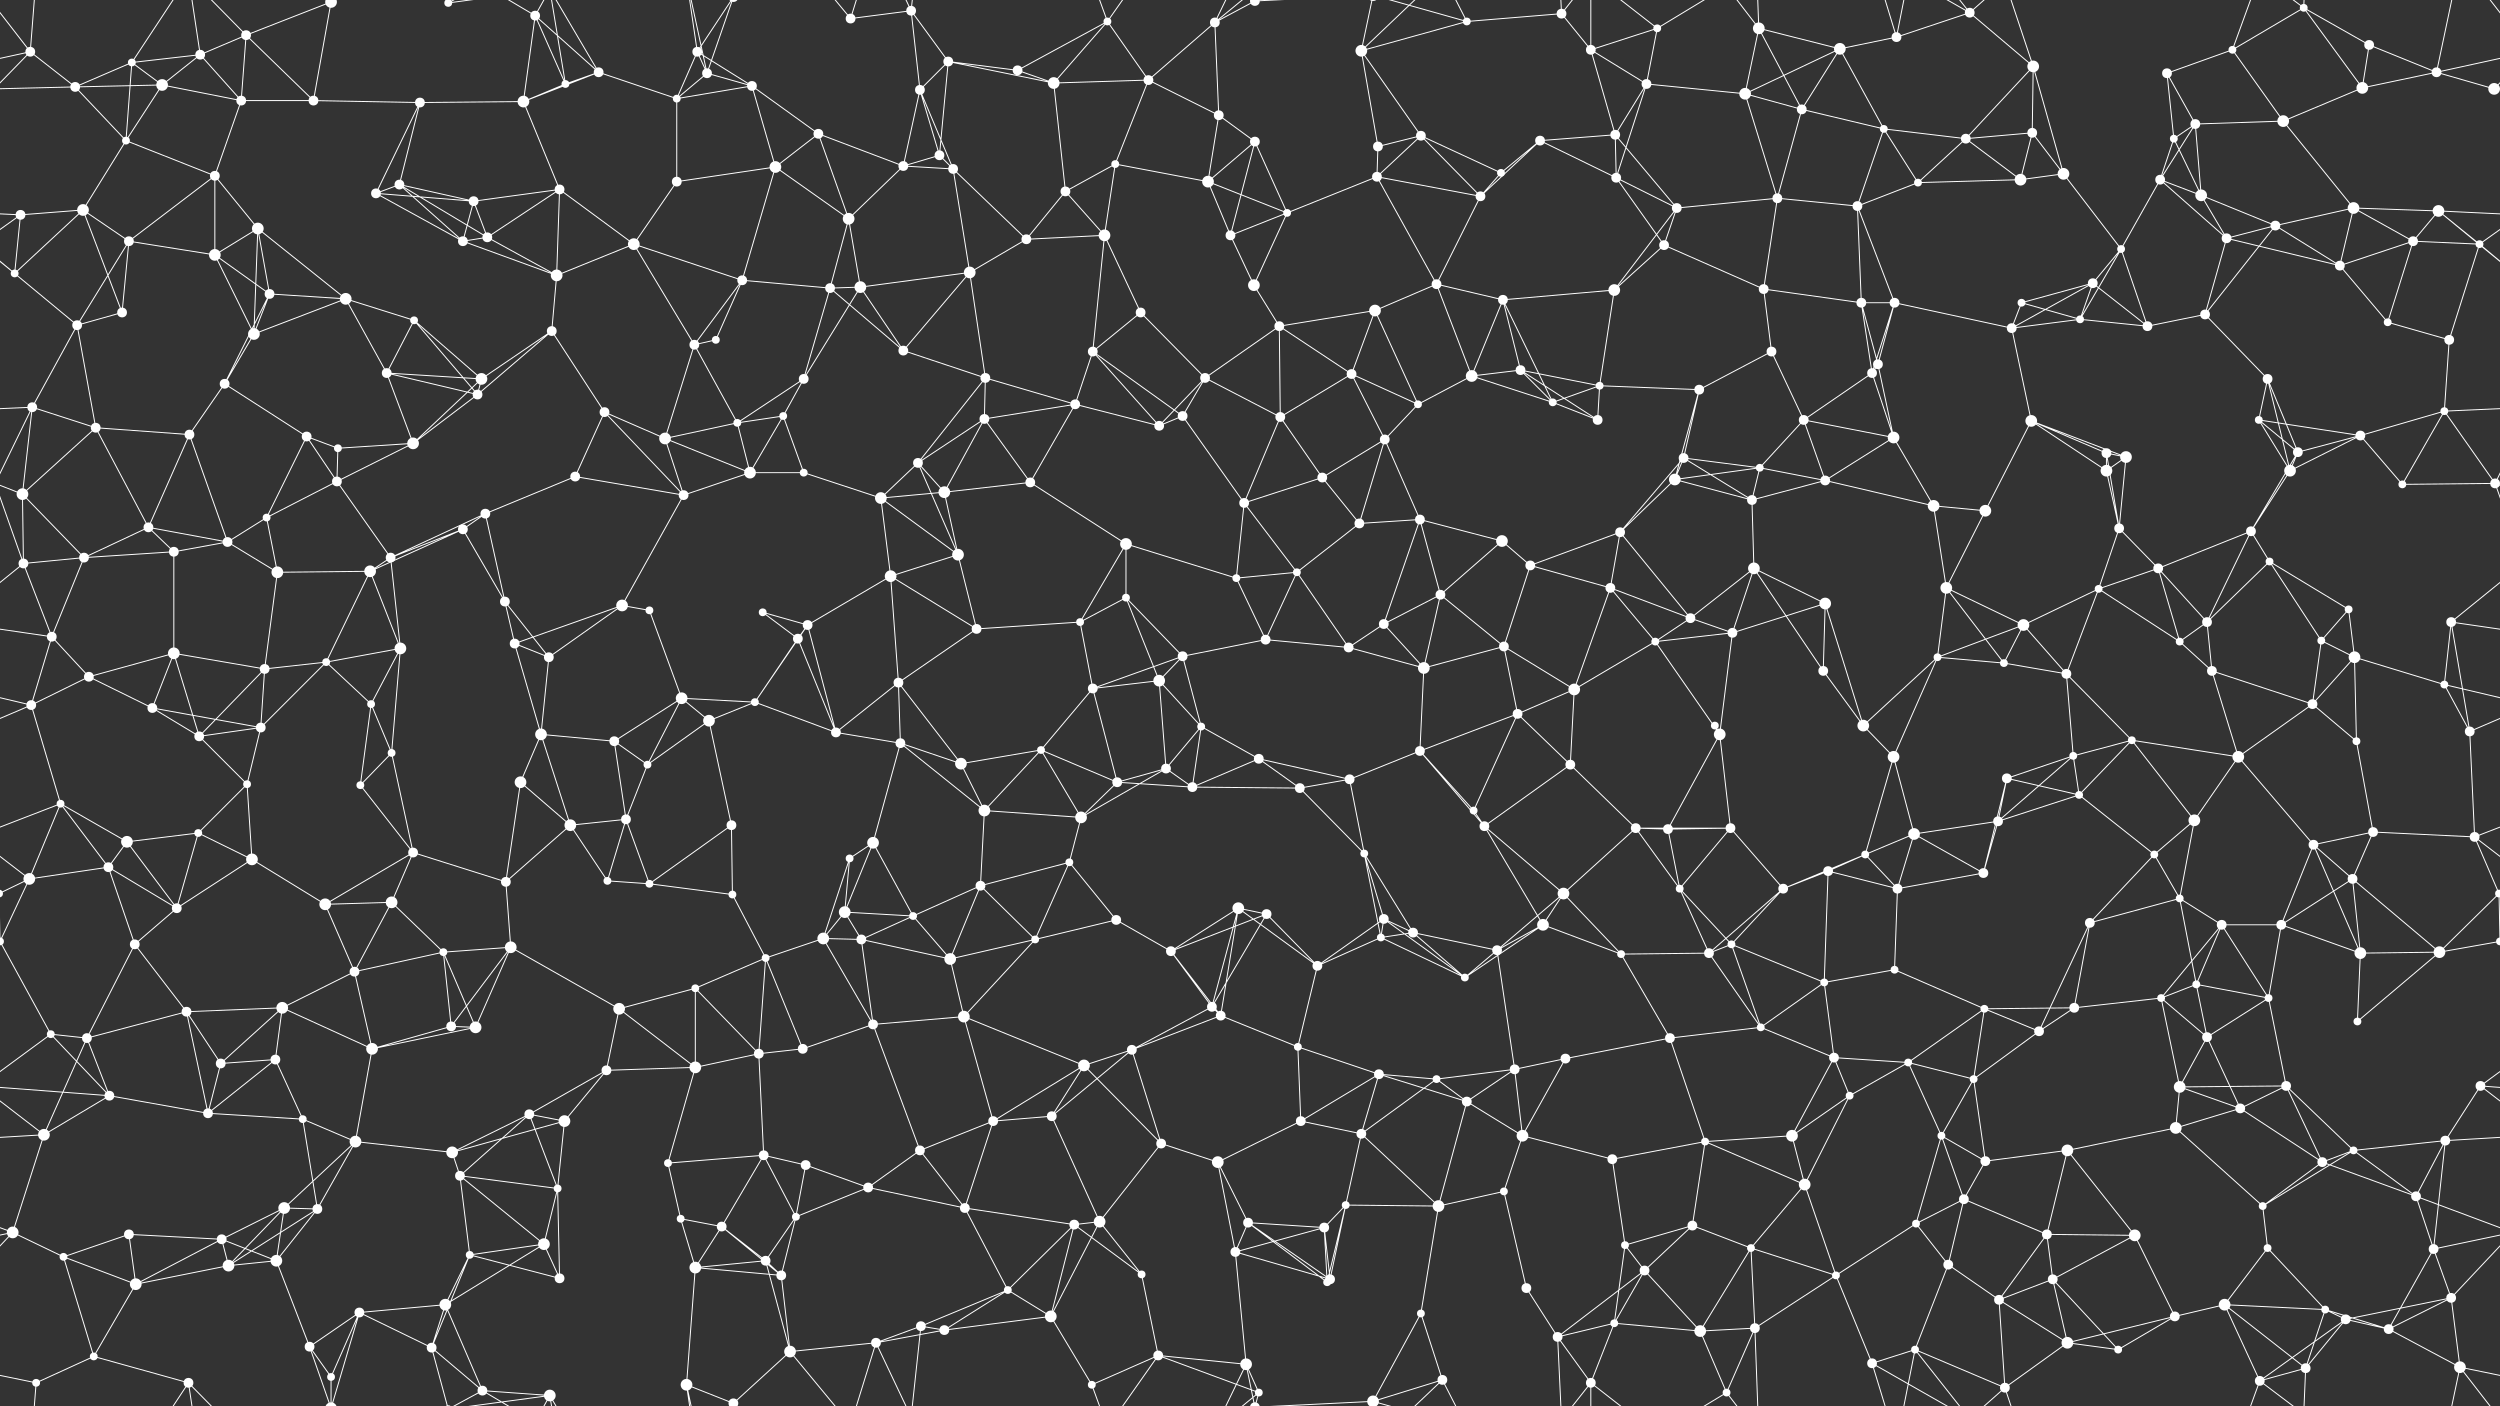 <svg xmlns="http://www.w3.org/2000/svg" width="2560" height="1440" fill="#fff"><rect width="100%" height="100%" fill="#333333" stroke="none"/><circle cx="31" cy="53" r="5"/><circle cx="135" cy="64" r="4"/><circle cx="205" cy="56" r="5"/><circle cx="252" cy="36" r="5"/><circle cx="339" cy="2" r="6"/><circle cx="339" cy="1442" r="6"/><circle cx="459" cy="3" r="4"/><circle cx="459" cy="1443" r="4"/><circle cx="548" cy="16" r="5"/><circle cx="613" cy="74" r="5"/><circle cx="714" cy="53" r="5"/><circle cx="724" cy="75" r="5"/><circle cx="871" cy="19" r="5"/><circle cx="933" cy="11" r="5"/><circle cx="971" cy="63" r="5"/><circle cx="1042" cy="72" r="5"/><circle cx="1134" cy="22" r="4"/><circle cx="1244" cy="23" r="5"/><circle cx="1285" cy="1" r="5"/><circle cx="1285" cy="1441" r="5"/><circle cx="1394" cy="52" r="6"/><circle cx="1502" cy="22" r="4"/><circle cx="1599" cy="14" r="5"/><circle cx="1629" cy="51" r="5"/><circle cx="1697" cy="29" r="4"/><circle cx="1801" cy="29" r="6"/><circle cx="1884" cy="50" r="6"/><circle cx="1942" cy="38" r="5"/><circle cx="2017" cy="13" r="5"/><circle cx="2082" cy="68" r="6"/><circle cx="2219" cy="75" r="5"/><circle cx="2286" cy="51" r="4"/><circle cx="2359" cy="8" r="4"/><circle cx="2426" cy="46" r="5"/><circle cx="2495" cy="74" r="5"/><circle cx="77" cy="89" r="5"/><circle cx="129" cy="144" r="4"/><circle cx="166" cy="87" r="6"/><circle cx="247" cy="103" r="5"/><circle cx="321" cy="103" r="5"/><circle cx="430" cy="105" r="5"/><circle cx="536" cy="104" r="6"/><circle cx="579" cy="86" r="4"/><circle cx="693" cy="101" r="4"/><circle cx="770" cy="88" r="5"/><circle cx="838" cy="137" r="5"/><circle cx="942" cy="92" r="5"/><circle cx="962" cy="159" r="5"/><circle cx="1079" cy="85" r="6"/><circle cx="1176" cy="82" r="5"/><circle cx="1248" cy="118" r="5"/><circle cx="1285" cy="145" r="5"/><circle cx="1411" cy="150" r="5"/><circle cx="1455" cy="139" r="5"/><circle cx="1577" cy="144" r="5"/><circle cx="1654" cy="138" r="5"/><circle cx="1686" cy="86" r="5"/><circle cx="1787" cy="96" r="6"/><circle cx="1845" cy="112" r="5"/><circle cx="1929" cy="132" r="4"/><circle cx="2013" cy="142" r="5"/><circle cx="2081" cy="136" r="5"/><circle cx="2226" cy="142" r="4"/><circle cx="2248" cy="127" r="5"/><circle cx="2338" cy="124" r="6"/><circle cx="2419" cy="90" r="6"/><circle cx="2554" cy="91" r="6"/><circle cx="21" cy="220" r="5"/><circle cx="85" cy="215" r="6"/><circle cx="220" cy="180" r="5"/><circle cx="264" cy="234" r="6"/><circle cx="385" cy="198" r="5"/><circle cx="409" cy="189" r="5"/><circle cx="485" cy="206" r="5"/><circle cx="573" cy="194" r="5"/><circle cx="693" cy="186" r="5"/><circle cx="794" cy="171" r="6"/><circle cx="869" cy="224" r="6"/><circle cx="925" cy="170" r="5"/><circle cx="976" cy="173" r="5"/><circle cx="1091" cy="196" r="5"/><circle cx="1142" cy="168" r="4"/><circle cx="1237" cy="186" r="6"/><circle cx="1318" cy="218" r="4"/><circle cx="1410" cy="181" r="5"/><circle cx="1516" cy="201" r="5"/><circle cx="1537" cy="177" r="4"/><circle cx="1655" cy="182" r="5"/><circle cx="1717" cy="213" r="5"/><circle cx="1820" cy="203" r="5"/><circle cx="1902" cy="211" r="5"/><circle cx="1964" cy="187" r="4"/><circle cx="2069" cy="184" r="6"/><circle cx="2113" cy="178" r="6"/><circle cx="2212" cy="184" r="5"/><circle cx="2254" cy="200" r="6"/><circle cx="2330" cy="231" r="5"/><circle cx="2410" cy="213" r="6"/><circle cx="2497" cy="216" r="6"/><circle cx="15" cy="280" r="4"/><circle cx="132" cy="247" r="5"/><circle cx="220" cy="261" r="6"/><circle cx="276" cy="301" r="5"/><circle cx="354" cy="306" r="6"/><circle cx="474" cy="247" r="5"/><circle cx="499" cy="243" r="5"/><circle cx="570" cy="282" r="6"/><circle cx="649" cy="250" r="6"/><circle cx="760" cy="287" r="5"/><circle cx="850" cy="295" r="5"/><circle cx="881" cy="294" r="6"/><circle cx="993" cy="279" r="6"/><circle cx="1051" cy="245" r="5"/><circle cx="1131" cy="241" r="6"/><circle cx="1260" cy="241" r="5"/><circle cx="1284" cy="292" r="6"/><circle cx="1408" cy="318" r="6"/><circle cx="1471" cy="291" r="5"/><circle cx="1539" cy="307" r="5"/><circle cx="1653" cy="297" r="6"/><circle cx="1704" cy="251" r="5"/><circle cx="1806" cy="296" r="5"/><circle cx="1906" cy="310" r="5"/><circle cx="1940" cy="310" r="5"/><circle cx="2070" cy="310" r="4"/><circle cx="2143" cy="290" r="5"/><circle cx="2172" cy="255" r="4"/><circle cx="2280" cy="244" r="5"/><circle cx="2396" cy="272" r="5"/><circle cx="2471" cy="247" r="5"/><circle cx="2539" cy="250" r="4"/><circle cx="79" cy="333" r="5"/><circle cx="125" cy="320" r="5"/><circle cx="230" cy="393" r="5"/><circle cx="260" cy="342" r="6"/><circle cx="396" cy="382" r="5"/><circle cx="424" cy="328" r="4"/><circle cx="493" cy="388" r="6"/><circle cx="565" cy="339" r="5"/><circle cx="711" cy="353" r="5"/><circle cx="733" cy="348" r="4"/><circle cx="823" cy="388" r="5"/><circle cx="925" cy="359" r="5"/><circle cx="1009" cy="387" r="5"/><circle cx="1119" cy="360" r="5"/><circle cx="1168" cy="320" r="5"/><circle cx="1234" cy="387" r="5"/><circle cx="1310" cy="334" r="5"/><circle cx="1384" cy="383" r="5"/><circle cx="1507" cy="385" r="6"/><circle cx="1557" cy="379" r="5"/><circle cx="1638" cy="395" r="4"/><circle cx="1740" cy="399" r="5"/><circle cx="1814" cy="360" r="5"/><circle cx="1917" cy="382" r="5"/><circle cx="1923" cy="373" r="5"/><circle cx="2060" cy="336" r="5"/><circle cx="2130" cy="327" r="4"/><circle cx="2199" cy="334" r="5"/><circle cx="2258" cy="322" r="5"/><circle cx="2322" cy="388" r="5"/><circle cx="2445" cy="330" r="4"/><circle cx="2508" cy="348" r="5"/><circle cx="33" cy="417" r="5"/><circle cx="98" cy="438" r="5"/><circle cx="194" cy="445" r="5"/><circle cx="314" cy="447" r="5"/><circle cx="346" cy="459" r="4"/><circle cx="423" cy="454" r="6"/><circle cx="489" cy="404" r="5"/><circle cx="619" cy="422" r="5"/><circle cx="681" cy="449" r="6"/><circle cx="755" cy="433" r="4"/><circle cx="802" cy="426" r="4"/><circle cx="940" cy="474" r="5"/><circle cx="1008" cy="429" r="5"/><circle cx="1101" cy="414" r="5"/><circle cx="1187" cy="436" r="5"/><circle cx="1211" cy="426" r="5"/><circle cx="1311" cy="427" r="5"/><circle cx="1418" cy="450" r="5"/><circle cx="1452" cy="414" r="4"/><circle cx="1590" cy="412" r="4"/><circle cx="1636" cy="430" r="5"/><circle cx="1724" cy="469" r="5"/><circle cx="1802" cy="479" r="4"/><circle cx="1847" cy="430" r="5"/><circle cx="1939" cy="448" r="6"/><circle cx="2080" cy="431" r="6"/><circle cx="2157" cy="464" r="5"/><circle cx="2177" cy="468" r="6"/><circle cx="2313" cy="430" r="4"/><circle cx="2353" cy="463" r="5"/><circle cx="2417" cy="446" r="5"/><circle cx="2503" cy="421" r="4"/><circle cx="23" cy="506" r="6"/><circle cx="152" cy="540" r="5"/><circle cx="233" cy="555" r="5"/><circle cx="273" cy="530" r="4"/><circle cx="345" cy="493" r="5"/><circle cx="474" cy="542" r="5"/><circle cx="497" cy="526" r="5"/><circle cx="589" cy="488" r="5"/><circle cx="700" cy="507" r="5"/><circle cx="768" cy="484" r="6"/><circle cx="823" cy="484" r="4"/><circle cx="902" cy="510" r="6"/><circle cx="967" cy="504" r="6"/><circle cx="1055" cy="494" r="5"/><circle cx="1153" cy="557" r="6"/><circle cx="1274" cy="515" r="5"/><circle cx="1354" cy="489" r="5"/><circle cx="1392" cy="536" r="5"/><circle cx="1454" cy="532" r="5"/><circle cx="1538" cy="554" r="6"/><circle cx="1659" cy="545" r="5"/><circle cx="1715" cy="491" r="6"/><circle cx="1794" cy="512" r="5"/><circle cx="1869" cy="492" r="5"/><circle cx="1980" cy="518" r="6"/><circle cx="2033" cy="523" r="6"/><circle cx="2157" cy="482" r="6"/><circle cx="2170" cy="541" r="5"/><circle cx="2305" cy="544" r="5"/><circle cx="2345" cy="482" r="6"/><circle cx="2460" cy="496" r="4"/><circle cx="2555" cy="495" r="5"/><circle cx="24" cy="577" r="5"/><circle cx="86" cy="571" r="5"/><circle cx="178" cy="565" r="5"/><circle cx="284" cy="586" r="6"/><circle cx="379" cy="585" r="6"/><circle cx="400" cy="571" r="5"/><circle cx="517" cy="616" r="5"/><circle cx="637" cy="620" r="6"/><circle cx="665" cy="625" r="4"/><circle cx="781" cy="627" r="4"/><circle cx="827" cy="640" r="5"/><circle cx="912" cy="590" r="6"/><circle cx="981" cy="568" r="6"/><circle cx="1106" cy="637" r="4"/><circle cx="1153" cy="612" r="4"/><circle cx="1266" cy="592" r="4"/><circle cx="1328" cy="586" r="4"/><circle cx="1417" cy="639" r="5"/><circle cx="1475" cy="609" r="5"/><circle cx="1567" cy="579" r="5"/><circle cx="1649" cy="602" r="5"/><circle cx="1731" cy="633" r="5"/><circle cx="1796" cy="582" r="6"/><circle cx="1869" cy="618" r="6"/><circle cx="1993" cy="602" r="6"/><circle cx="2072" cy="640" r="6"/><circle cx="2149" cy="603" r="4"/><circle cx="2210" cy="582" r="5"/><circle cx="2260" cy="637" r="5"/><circle cx="2324" cy="575" r="4"/><circle cx="2405" cy="624" r="4"/><circle cx="2510" cy="637" r="5"/><circle cx="53" cy="652" r="5"/><circle cx="91" cy="693" r="5"/><circle cx="178" cy="669" r="6"/><circle cx="271" cy="685" r="5"/><circle cx="334" cy="678" r="4"/><circle cx="410" cy="664" r="6"/><circle cx="527" cy="659" r="5"/><circle cx="562" cy="673" r="5"/><circle cx="698" cy="715" r="6"/><circle cx="773" cy="719" r="4"/><circle cx="817" cy="654" r="5"/><circle cx="920" cy="699" r="5"/><circle cx="1000" cy="644" r="5"/><circle cx="1119" cy="705" r="5"/><circle cx="1187" cy="697" r="6"/><circle cx="1211" cy="672" r="5"/><circle cx="1296" cy="655" r="5"/><circle cx="1381" cy="663" r="5"/><circle cx="1458" cy="684" r="6"/><circle cx="1540" cy="662" r="5"/><circle cx="1612" cy="706" r="6"/><circle cx="1695" cy="657" r="4"/><circle cx="1774" cy="648" r="5"/><circle cx="1867" cy="687" r="5"/><circle cx="1984" cy="673" r="4"/><circle cx="2052" cy="679" r="4"/><circle cx="2116" cy="690" r="5"/><circle cx="2232" cy="657" r="4"/><circle cx="2265" cy="687" r="5"/><circle cx="2377" cy="656" r="4"/><circle cx="2411" cy="673" r="6"/><circle cx="2503" cy="701" r="4"/><circle cx="32" cy="722" r="5"/><circle cx="156" cy="725" r="5"/><circle cx="204" cy="754" r="5"/><circle cx="267" cy="745" r="5"/><circle cx="380" cy="721" r="4"/><circle cx="401" cy="771" r="4"/><circle cx="554" cy="752" r="6"/><circle cx="629" cy="759" r="5"/><circle cx="663" cy="783" r="4"/><circle cx="726" cy="738" r="6"/><circle cx="856" cy="750" r="5"/><circle cx="922" cy="761" r="5"/><circle cx="984" cy="782" r="6"/><circle cx="1066" cy="768" r="4"/><circle cx="1194" cy="787" r="5"/><circle cx="1230" cy="744" r="4"/><circle cx="1289" cy="777" r="5"/><circle cx="1382" cy="798" r="5"/><circle cx="1454" cy="769" r="5"/><circle cx="1554" cy="731" r="5"/><circle cx="1608" cy="783" r="5"/><circle cx="1756" cy="743" r="4"/><circle cx="1761" cy="752" r="6"/><circle cx="1908" cy="743" r="6"/><circle cx="1939" cy="775" r="6"/><circle cx="2055" cy="797" r="5"/><circle cx="2123" cy="774" r="4"/><circle cx="2183" cy="758" r="4"/><circle cx="2292" cy="775" r="6"/><circle cx="2368" cy="721" r="5"/><circle cx="2413" cy="759" r="4"/><circle cx="2529" cy="749" r="5"/><circle cx="62" cy="823" r="4"/><circle cx="130" cy="862" r="6"/><circle cx="203" cy="853" r="4"/><circle cx="253" cy="803" r="4"/><circle cx="369" cy="804" r="4"/><circle cx="423" cy="873" r="5"/><circle cx="533" cy="801" r="6"/><circle cx="584" cy="845" r="6"/><circle cx="641" cy="839" r="5"/><circle cx="749" cy="845" r="5"/><circle cx="870" cy="879" r="4"/><circle cx="894" cy="863" r="6"/><circle cx="1008" cy="830" r="6"/><circle cx="1107" cy="837" r="6"/><circle cx="1144" cy="801" r="5"/><circle cx="1221" cy="806" r="5"/><circle cx="1331" cy="807" r="5"/><circle cx="1397" cy="874" r="4"/><circle cx="1509" cy="830" r="4"/><circle cx="1520" cy="846" r="5"/><circle cx="1675" cy="848" r="5"/><circle cx="1708" cy="849" r="5"/><circle cx="1772" cy="848" r="5"/><circle cx="1910" cy="875" r="4"/><circle cx="1960" cy="854" r="6"/><circle cx="2046" cy="841" r="5"/><circle cx="2129" cy="814" r="4"/><circle cx="2206" cy="875" r="4"/><circle cx="2247" cy="840" r="6"/><circle cx="2369" cy="865" r="5"/><circle cx="2430" cy="852" r="5"/><circle cx="2534" cy="857" r="5"/><circle cx="30" cy="900" r="6"/><circle cx="111" cy="888" r="5"/><circle cx="181" cy="930" r="5"/><circle cx="258" cy="880" r="6"/><circle cx="333" cy="926" r="6"/><circle cx="401" cy="924" r="6"/><circle cx="518" cy="903" r="5"/><circle cx="622" cy="902" r="4"/><circle cx="665" cy="905" r="4"/><circle cx="750" cy="916" r="4"/><circle cx="865" cy="934" r="6"/><circle cx="935" cy="938" r="4"/><circle cx="1004" cy="907" r="5"/><circle cx="1095" cy="883" r="4"/><circle cx="1143" cy="942" r="5"/><circle cx="1268" cy="930" r="6"/><circle cx="1297" cy="936" r="5"/><circle cx="1417" cy="941" r="5"/><circle cx="1447" cy="955" r="5"/><circle cx="1580" cy="947" r="6"/><circle cx="1601" cy="915" r="6"/><circle cx="1720" cy="910" r="4"/><circle cx="1826" cy="910" r="5"/><circle cx="1872" cy="892" r="5"/><circle cx="1943" cy="910" r="5"/><circle cx="2031" cy="894" r="5"/><circle cx="2140" cy="945" r="5"/><circle cx="2232" cy="920" r="4"/><circle cx="2275" cy="947" r="5"/><circle cx="2336" cy="947" r="5"/><circle cx="2409" cy="900" r="5"/><circle cx="2559" cy="915" r="4"/><circle cx="-1" cy="915" r="4"/><circle cx="0" cy="964" r="4"/><circle cx="2560" cy="964" r="4"/><circle cx="138" cy="967" r="5"/><circle cx="191" cy="1036" r="5"/><circle cx="289" cy="1032" r="6"/><circle cx="363" cy="995" r="5"/><circle cx="454" cy="975" r="4"/><circle cx="523" cy="970" r="6"/><circle cx="634" cy="1033" r="6"/><circle cx="712" cy="1012" r="4"/><circle cx="784" cy="981" r="4"/><circle cx="843" cy="961" r="6"/><circle cx="882" cy="962" r="5"/><circle cx="973" cy="982" r="6"/><circle cx="1060" cy="962" r="4"/><circle cx="1199" cy="974" r="5"/><circle cx="1241" cy="1031" r="5"/><circle cx="1349" cy="989" r="5"/><circle cx="1414" cy="960" r="4"/><circle cx="1500" cy="1001" r="4"/><circle cx="1533" cy="973" r="5"/><circle cx="1660" cy="977" r="4"/><circle cx="1750" cy="976" r="5"/><circle cx="1773" cy="967" r="4"/><circle cx="1868" cy="1006" r="4"/><circle cx="1940" cy="993" r="4"/><circle cx="2032" cy="1033" r="4"/><circle cx="2124" cy="1032" r="5"/><circle cx="2213" cy="1022" r="4"/><circle cx="2249" cy="1008" r="4"/><circle cx="2323" cy="1022" r="4"/><circle cx="2417" cy="976" r="6"/><circle cx="2498" cy="975" r="6"/><circle cx="52" cy="1059" r="4"/><circle cx="89" cy="1063" r="5"/><circle cx="226" cy="1089" r="5"/><circle cx="282" cy="1085" r="5"/><circle cx="381" cy="1074" r="6"/><circle cx="462" cy="1051" r="5"/><circle cx="487" cy="1052" r="6"/><circle cx="621" cy="1096" r="5"/><circle cx="712" cy="1093" r="6"/><circle cx="777" cy="1079" r="5"/><circle cx="822" cy="1074" r="5"/><circle cx="894" cy="1049" r="5"/><circle cx="987" cy="1041" r="6"/><circle cx="1110" cy="1091" r="6"/><circle cx="1159" cy="1075" r="5"/><circle cx="1250" cy="1040" r="5"/><circle cx="1329" cy="1072" r="4"/><circle cx="1412" cy="1100" r="5"/><circle cx="1471" cy="1105" r="4"/><circle cx="1551" cy="1095" r="5"/><circle cx="1603" cy="1084" r="5"/><circle cx="1710" cy="1063" r="5"/><circle cx="1803" cy="1052" r="4"/><circle cx="1878" cy="1083" r="5"/><circle cx="1954" cy="1088" r="4"/><circle cx="2021" cy="1105" r="4"/><circle cx="2088" cy="1056" r="5"/><circle cx="2232" cy="1113" r="6"/><circle cx="2260" cy="1062" r="5"/><circle cx="2341" cy="1112" r="5"/><circle cx="2414" cy="1046" r="4"/><circle cx="2540" cy="1112" r="5"/><circle cx="45" cy="1162" r="6"/><circle cx="112" cy="1122" r="5"/><circle cx="213" cy="1140" r="5"/><circle cx="310" cy="1146" r="4"/><circle cx="364" cy="1169" r="6"/><circle cx="463" cy="1180" r="6"/><circle cx="542" cy="1141" r="5"/><circle cx="578" cy="1148" r="6"/><circle cx="684" cy="1191" r="4"/><circle cx="782" cy="1183" r="5"/><circle cx="825" cy="1193" r="5"/><circle cx="942" cy="1178" r="5"/><circle cx="1017" cy="1148" r="5"/><circle cx="1077" cy="1143" r="5"/><circle cx="1189" cy="1171" r="5"/><circle cx="1247" cy="1190" r="6"/><circle cx="1332" cy="1148" r="5"/><circle cx="1394" cy="1161" r="5"/><circle cx="1502" cy="1128" r="5"/><circle cx="1559" cy="1163" r="6"/><circle cx="1651" cy="1187" r="5"/><circle cx="1746" cy="1169" r="4"/><circle cx="1835" cy="1163" r="6"/><circle cx="1894" cy="1122" r="4"/><circle cx="1988" cy="1163" r="4"/><circle cx="2033" cy="1189" r="5"/><circle cx="2117" cy="1178" r="6"/><circle cx="2228" cy="1155" r="6"/><circle cx="2294" cy="1135" r="5"/><circle cx="2378" cy="1190" r="5"/><circle cx="2410" cy="1178" r="4"/><circle cx="2504" cy="1168" r="5"/><circle cx="13" cy="1262" r="6"/><circle cx="132" cy="1264" r="5"/><circle cx="227" cy="1269" r="5"/><circle cx="291" cy="1237" r="6"/><circle cx="325" cy="1238" r="5"/><circle cx="471" cy="1204" r="5"/><circle cx="557" cy="1274" r="6"/><circle cx="571" cy="1217" r="4"/><circle cx="697" cy="1248" r="4"/><circle cx="739" cy="1256" r="5"/><circle cx="815" cy="1246" r="4"/><circle cx="889" cy="1216" r="5"/><circle cx="988" cy="1237" r="5"/><circle cx="1100" cy="1254" r="5"/><circle cx="1126" cy="1251" r="6"/><circle cx="1278" cy="1252" r="5"/><circle cx="1356" cy="1257" r="5"/><circle cx="1378" cy="1234" r="4"/><circle cx="1473" cy="1235" r="6"/><circle cx="1540" cy="1220" r="4"/><circle cx="1664" cy="1275" r="4"/><circle cx="1733" cy="1255" r="5"/><circle cx="1793" cy="1278" r="4"/><circle cx="1848" cy="1213" r="6"/><circle cx="1962" cy="1253" r="4"/><circle cx="2011" cy="1228" r="5"/><circle cx="2096" cy="1264" r="5"/><circle cx="2186" cy="1265" r="6"/><circle cx="2317" cy="1235" r="4"/><circle cx="2322" cy="1278" r="4"/><circle cx="2474" cy="1225" r="5"/><circle cx="2492" cy="1279" r="5"/><circle cx="65" cy="1287" r="4"/><circle cx="139" cy="1315" r="6"/><circle cx="234" cy="1296" r="6"/><circle cx="283" cy="1291" r="6"/><circle cx="368" cy="1344" r="5"/><circle cx="456" cy="1336" r="6"/><circle cx="481" cy="1285" r="4"/><circle cx="573" cy="1309" r="5"/><circle cx="712" cy="1298" r="6"/><circle cx="784" cy="1291" r="5"/><circle cx="800" cy="1306" r="5"/><circle cx="943" cy="1358" r="5"/><circle cx="1032" cy="1321" r="4"/><circle cx="1076" cy="1348" r="6"/><circle cx="1169" cy="1305" r="4"/><circle cx="1265" cy="1282" r="5"/><circle cx="1359" cy="1313" r="4"/><circle cx="1362" cy="1310" r="5"/><circle cx="1455" cy="1345" r="4"/><circle cx="1563" cy="1319" r="5"/><circle cx="1653" cy="1355" r="4"/><circle cx="1684" cy="1301" r="5"/><circle cx="1797" cy="1360" r="5"/><circle cx="1880" cy="1306" r="4"/><circle cx="1995" cy="1295" r="5"/><circle cx="2047" cy="1331" r="5"/><circle cx="2102" cy="1310" r="5"/><circle cx="2227" cy="1348" r="5"/><circle cx="2278" cy="1336" r="6"/><circle cx="2381" cy="1341" r="4"/><circle cx="2402" cy="1351" r="5"/><circle cx="2510" cy="1329" r="5"/><circle cx="37" cy="1416" r="4"/><circle cx="96" cy="1389" r="4"/><circle cx="193" cy="1416" r="5"/><circle cx="317" cy="1379" r="5"/><circle cx="339" cy="1410" r="4"/><circle cx="442" cy="1380" r="5"/><circle cx="494" cy="1424" r="5"/><circle cx="563" cy="1429" r="6"/><circle cx="703" cy="1418" r="6"/><circle cx="751" cy="1437" r="5"/><circle cx="751" cy="-3" r="5"/><circle cx="809" cy="1384" r="6"/><circle cx="897" cy="1375" r="5"/><circle cx="967" cy="1362" r="5"/><circle cx="1118" cy="1418" r="4"/><circle cx="1186" cy="1388" r="5"/><circle cx="1276" cy="1397" r="6"/><circle cx="1289" cy="1426" r="4"/><circle cx="1406" cy="1435" r="6"/><circle cx="1406" cy="-5" r="6"/><circle cx="1477" cy="1413" r="5"/><circle cx="1595" cy="1369" r="5"/><circle cx="1629" cy="1416" r="5"/><circle cx="1741" cy="1363" r="6"/><circle cx="1768" cy="1426" r="4"/><circle cx="1917" cy="1396" r="5"/><circle cx="1961" cy="1382" r="4"/><circle cx="2053" cy="1421" r="5"/><circle cx="2117" cy="1375" r="6"/><circle cx="2169" cy="1382" r="4"/><circle cx="2314" cy="1414" r="5"/><circle cx="2361" cy="1401" r="5"/><circle cx="2446" cy="1361" r="5"/><circle cx="2519" cy="1400" r="6"/><path stroke="#fff" d="M31 53L-65 74M31 53L77 89M31 53L-6 91M31 53L37 -24M31 53L-41 -40M2591 53L2495 74M2591 53L2554 91M2591 53L2519 -40M31 1493L37 1416M31 1493L-41 1400M2591 1493L2519 1400M135 64L205 56M135 64L77 89M135 64L129 144M135 64L166 87M135 64L193 -24M135 1504L193 1416M205 56L252 36M205 56L166 87M205 56L247 103M205 56L193 -24M205 1496L193 1416M252 36L339 2M252 36L247 103M252 36L321 103M252 36L193 -24M252 1476L193 1416M339 2L321 103M339 2L368 -96M339 2L317 -61M339 2L339 -30M339 1442L368 1344M339 1442L317 1379M339 1442L339 1410M459 3L442 -60M459 3L494 -16M459 3L563 -11M459 1443L442 1380M459 1443L494 1424M459 1443L563 1429M548 16L613 74M548 16L536 104M548 16L579 86M548 16L494 -16M548 16L563 -11M548 1456L494 1424M548 1456L563 1429M613 74L536 104M613 74L579 86M613 74L693 101M613 74L563 -11M613 1514L563 1429M714 53L724 75M714 53L693 101M714 53L770 88M714 53L703 -22M714 53L751 -3M714 1493L703 1418M714 1493L751 1437M724 75L693 101M724 75L770 88M724 75L703 -22M724 75L751 -3M724 1515L703 1418M724 1515L751 1437M871 19L933 11M871 19L809 -56M871 19L897 -65M871 1459L809 1384M871 1459L897 1375M933 11L971 63M933 11L942 92M933 11L943 -82M933 11L897 -65M933 1451L943 1358M933 1451L897 1375M971 63L1042 72M971 63L942 92M971 63L962 159M971 63L1079 85M1042 72L1134 22M1042 72L1079 85M1134 22L1079 85M1134 22L1176 82M1134 22L1118 -22M1134 22L1186 -52M1134 1462L1118 1418M1134 1462L1186 1388M1244 23L1285 1M1244 23L1176 82M1244 23L1248 118M1244 23L1276 -43M1244 23L1289 -14M1244 1463L1276 1397M1244 1463L1289 1426M1285 1L1276 -43M1285 1L1289 -14M1285 1L1406 -5M1285 1441L1276 1397M1285 1441L1289 1426M1285 1441L1406 1435M1394 52L1502 22M1394 52L1411 150M1394 52L1455 139M1394 52L1406 -5M1394 52L1477 -27M1394 1492L1406 1435M1394 1492L1477 1413M1502 22L1599 14M1502 22L1406 -5M1502 22L1477 -27M1502 1462L1406 1435M1502 1462L1477 1413M1599 14L1629 51M1599 14L1595 -71M1599 14L1629 -24M1599 1454L1595 1369M1599 1454L1629 1416M1629 51L1697 29M1629 51L1654 138M1629 51L1686 86M1629 51L1629 -24M1629 1491L1629 1416M1697 29L1686 86M1697 29L1629 -24M1697 29L1768 -14M1697 1469L1629 1416M1697 1469L1768 1426M1801 29L1884 50M1801 29L1787 96M1801 29L1845 112M1801 29L1797 -80M1801 29L1768 -14M1801 1469L1797 1360M1801 1469L1768 1426M1884 50L1942 38M1884 50L1787 96M1884 50L1845 112M1884 50L1929 132M1942 38L2017 13M1942 38L1917 -44M1942 38L1961 -58M1942 1478L1917 1396M1942 1478L1961 1382M2017 13L2082 68M2017 13L1917 -44M2017 13L1961 -58M2017 13L2053 -19M2017 1453L1917 1396M2017 1453L1961 1382M2017 1453L2053 1421M2082 68L2013 142M2082 68L2081 136M2082 68L2113 178M2082 68L2053 -19M2082 1508L2053 1421M2219 75L2286 51M2219 75L2226 142M2219 75L2248 127M2286 51L2359 8M2286 51L2338 124M2286 51L2314 -26M2286 1491L2314 1414M2359 8L2426 46M2359 8L2419 90M2359 8L2314 -26M2359 8L2361 -39M2359 1448L2314 1414M2359 1448L2361 1401M2426 46L2495 74M2426 46L2419 90M2495 74L2419 90M2495 74L2554 91M2495 74L2519 -40M2495 1514L2519 1400M77 89L129 144M77 89L166 87M77 89L-6 91M2637 89L2554 91M129 144L166 87M129 144L85 215M129 144L220 180M166 87L247 103M247 103L321 103M247 103L220 180M321 103L430 105M430 105L536 104M430 105L385 198M430 105L409 189M536 104L579 86M536 104L573 194M579 86L563 -11M579 1526L563 1429M693 101L770 88M693 101L693 186M770 88L838 137M770 88L794 171M838 137L794 171M838 137L869 224M838 137L925 170M942 92L962 159M942 92L925 170M942 92L976 173M962 159L925 170M962 159L976 173M1079 85L1176 82M1079 85L1091 196M1176 82L1248 118M1176 82L1142 168M1248 118L1285 145M1248 118L1237 186M1285 145L1237 186M1285 145L1318 218M1285 145L1260 241M1411 150L1455 139M1411 150L1410 181M1455 139L1410 181M1455 139L1516 201M1455 139L1537 177M1577 144L1654 138M1577 144L1516 201M1577 144L1537 177M1577 144L1655 182M1654 138L1686 86M1654 138L1655 182M1654 138L1717 213M1686 86L1787 96M1686 86L1655 182M1787 96L1845 112M1787 96L1820 203M1845 112L1929 132M1845 112L1820 203M1929 132L2013 142M1929 132L1902 211M1929 132L1964 187M2013 142L2081 136M2013 142L1964 187M2013 142L2069 184M2081 136L2069 184M2081 136L2113 178M2226 142L2248 127M2226 142L2212 184M2226 142L2254 200M2248 127L2338 124M2248 127L2212 184M2248 127L2254 200M2338 124L2419 90M2338 124L2410 213M21 220L85 215M21 220L-63 216M21 220L15 280M21 220L-21 250M2581 220L2497 216M2581 220L2539 250M85 215L15 280M85 215L132 247M85 215L125 320M220 180L264 234M220 180L132 247M220 180L220 261M264 234L220 261M264 234L276 301M264 234L354 306M264 234L260 342M385 198L409 189M385 198L485 206M385 198L474 247M409 189L485 206M409 189L474 247M409 189L499 243M485 206L573 194M485 206L474 247M485 206L499 243M573 194L499 243M573 194L570 282M573 194L649 250M693 186L794 171M693 186L649 250M794 171L869 224M794 171L760 287M869 224L925 170M869 224L850 295M869 224L881 294M925 170L976 173M976 173L993 279M976 173L1051 245M1091 196L1142 168M1091 196L1051 245M1091 196L1131 241M1142 168L1237 186M1142 168L1131 241M1237 186L1318 218M1237 186L1260 241M1318 218L1410 181M1318 218L1260 241M1318 218L1284 292M1410 181L1516 201M1410 181L1471 291M1516 201L1537 177M1516 201L1471 291M1655 182L1717 213M1655 182L1704 251M1717 213L1820 203M1717 213L1653 297M1717 213L1704 251M1820 203L1902 211M1820 203L1806 296M1902 211L1964 187M1902 211L1906 310M1902 211L1940 310M1964 187L2069 184M2069 184L2113 178M2113 178L2172 255M2212 184L2254 200M2212 184L2172 255M2212 184L2280 244M2254 200L2330 231M2254 200L2280 244M2330 231L2410 213M2330 231L2280 244M2330 231L2396 272M2330 231L2258 322M2410 213L2497 216M2410 213L2396 272M2410 213L2471 247M2497 216L2575 280M2497 216L2471 247M2497 216L2539 250M-63 216L15 280M15 280L-21 250M15 280L79 333M2575 280L2539 250M132 247L220 261M132 247L79 333M132 247L125 320M220 261L276 301M220 261L260 342M276 301L354 306M276 301L230 393M276 301L260 342M354 306L260 342M354 306L396 382M354 306L424 328M474 247L499 243M474 247L570 282M499 243L570 282M570 282L649 250M570 282L565 339M649 250L760 287M649 250L711 353M760 287L850 295M760 287L711 353M760 287L733 348M850 295L881 294M850 295L823 388M850 295L925 359M881 294L993 279M881 294L823 388M881 294L925 359M993 279L1051 245M993 279L925 359M993 279L1009 387M1051 245L1131 241M1131 241L1119 360M1131 241L1168 320M1260 241L1284 292M1284 292L1310 334M1408 318L1471 291M1408 318L1310 334M1408 318L1384 383M1408 318L1452 414M1471 291L1539 307M1471 291L1507 385M1539 307L1653 297M1539 307L1507 385M1539 307L1557 379M1539 307L1590 412M1653 297L1704 251M1653 297L1638 395M1704 251L1806 296M1806 296L1906 310M1806 296L1814 360M1906 310L1940 310M1906 310L1917 382M1906 310L1923 373M1940 310L1917 382M1940 310L1923 373M1940 310L2060 336M2070 310L2143 290M2070 310L2060 336M2070 310L2130 327M2143 290L2172 255M2143 290L2060 336M2143 290L2130 327M2143 290L2199 334M2172 255L2130 327M2172 255L2199 334M2280 244L2396 272M2280 244L2258 322M2396 272L2471 247M2396 272L2445 330M2471 247L2539 250M2471 247L2445 330M2539 250L2508 348M79 333L125 320M79 333L33 417M79 333L98 438M230 393L260 342M230 393L194 445M230 393L314 447M396 382L424 328M396 382L493 388M396 382L423 454M396 382L489 404M424 328L493 388M424 328L489 404M493 388L565 339M493 388L423 454M493 388L489 404M565 339L489 404M565 339L619 422M711 353L733 348M711 353L681 449M711 353L755 433M823 388L755 433M823 388L802 426M925 359L1009 387M1009 387L940 474M1009 387L1008 429M1009 387L1101 414M1119 360L1168 320M1119 360L1101 414M1119 360L1187 436M1119 360L1211 426M1168 320L1234 387M1234 387L1310 334M1234 387L1187 436M1234 387L1211 426M1234 387L1311 427M1310 334L1384 383M1310 334L1311 427M1384 383L1311 427M1384 383L1418 450M1384 383L1452 414M1507 385L1557 379M1507 385L1452 414M1507 385L1590 412M1557 379L1638 395M1557 379L1590 412M1557 379L1636 430M1638 395L1740 399M1638 395L1590 412M1638 395L1636 430M1740 399L1814 360M1740 399L1724 469M1740 399L1715 491M1814 360L1847 430M1917 382L1923 373M1917 382L1847 430M1917 382L1939 448M1923 373L1939 448M2060 336L2130 327M2060 336L2080 431M2130 327L2199 334M2199 334L2258 322M2258 322L2322 388M2322 388L2313 430M2322 388L2353 463M2322 388L2345 482M2445 330L2508 348M2508 348L2503 421M33 417L98 438M33 417L-57 421M33 417L23 506M33 417L-5 495M2593 417L2503 421M2593 417L2555 495M98 438L194 445M98 438L23 506M98 438L152 540M194 445L152 540M194 445L233 555M314 447L346 459M314 447L273 530M314 447L345 493M346 459L423 454M346 459L345 493M423 454L489 404M423 454L345 493M619 422L681 449M619 422L589 488M619 422L700 507M681 449L755 433M681 449L700 507M681 449L768 484M755 433L802 426M755 433L768 484M802 426L768 484M802 426L823 484M940 474L1008 429M940 474L902 510M940 474L967 504M940 474L981 568M1008 429L1101 414M1008 429L967 504M1008 429L1055 494M1101 414L1187 436M1101 414L1055 494M1187 436L1211 426M1211 426L1274 515M1311 427L1274 515M1311 427L1354 489M1418 450L1452 414M1418 450L1354 489M1418 450L1392 536M1418 450L1454 532M1590 412L1636 430M1724 469L1802 479M1724 469L1659 545M1724 469L1715 491M1724 469L1794 512M1802 479L1847 430M1802 479L1715 491M1802 479L1794 512M1802 479L1869 492M1847 430L1939 448M1847 430L1869 492M1939 448L1869 492M1939 448L1980 518M2080 431L2157 464M2080 431L2177 468M2080 431L2033 523M2080 431L2157 482M2157 464L2177 468M2157 464L2157 482M2157 464L2170 541M2177 468L2157 482M2177 468L2170 541M2313 430L2353 463M2313 430L2417 446M2313 430L2345 482M2353 463L2417 446M2353 463L2305 544M2353 463L2345 482M2417 446L2503 421M2417 446L2345 482M2417 446L2460 496M2503 421L2460 496M2503 421L2555 495M23 506L-5 495M23 506L24 577M23 506L86 571M2583 506L2555 495M152 540L233 555M152 540L86 571M152 540L178 565M233 555L273 530M233 555L178 565M233 555L284 586M273 530L345 493M273 530L284 586M345 493L400 571M474 542L497 526M474 542L379 585M474 542L400 571M474 542L517 616M497 526L589 488M497 526L400 571M497 526L517 616M589 488L700 507M700 507L768 484M700 507L637 620M768 484L823 484M823 484L902 510M902 510L967 504M902 510L912 590M902 510L981 568M967 504L1055 494M967 504L981 568M1055 494L1153 557M1153 557L1106 637M1153 557L1153 612M1153 557L1266 592M1274 515L1354 489M1274 515L1266 592M1274 515L1328 586M1354 489L1392 536M1392 536L1454 532M1392 536L1328 586M1454 532L1538 554M1454 532L1417 639M1454 532L1475 609M1538 554L1475 609M1538 554L1567 579M1659 545L1715 491M1659 545L1567 579M1659 545L1649 602M1659 545L1731 633M1715 491L1794 512M1794 512L1869 492M1794 512L1796 582M1869 492L1980 518M1980 518L2033 523M1980 518L1993 602M2033 523L1993 602M2157 482L2170 541M2170 541L2149 603M2170 541L2210 582M2305 544L2345 482M2305 544L2210 582M2305 544L2260 637M2305 544L2324 575M2460 496L2555 495M2555 495L2584 577M-5 495L24 577M24 577L86 571M24 577L-50 637M24 577L53 652M2584 577L2510 637M86 571L178 565M86 571L53 652M178 565L178 669M284 586L379 585M284 586L271 685M379 585L400 571M379 585L334 678M379 585L410 664M400 571L410 664M517 616L527 659M517 616L562 673M637 620L665 625M637 620L527 659M637 620L562 673M665 625L698 715M781 627L827 640M781 627L817 654M827 640L912 590M827 640L773 719M827 640L817 654M827 640L856 750M912 590L981 568M912 590L920 699M912 590L1000 644M981 568L1000 644M1106 637L1153 612M1106 637L1000 644M1106 637L1119 705M1153 612L1187 697M1153 612L1211 672M1266 592L1328 586M1266 592L1296 655M1328 586L1296 655M1328 586L1381 663M1417 639L1475 609M1417 639L1381 663M1417 639L1458 684M1475 609L1458 684M1475 609L1540 662M1567 579L1649 602M1567 579L1540 662M1649 602L1731 633M1649 602L1612 706M1649 602L1695 657M1731 633L1796 582M1731 633L1695 657M1731 633L1774 648M1796 582L1869 618M1796 582L1774 648M1796 582L1867 687M1869 618L1774 648M1869 618L1867 687M1869 618L1908 743M1993 602L2072 640M1993 602L1984 673M1993 602L2052 679M2072 640L2149 603M2072 640L1984 673M2072 640L2052 679M2072 640L2116 690M2149 603L2210 582M2149 603L2116 690M2149 603L2232 657M2210 582L2260 637M2210 582L2232 657M2260 637L2324 575M2260 637L2232 657M2260 637L2265 687M2324 575L2405 624M2324 575L2377 656M2405 624L2377 656M2405 624L2411 673M2510 637L2613 652M2510 637L2503 701M2510 637L2529 749M-50 637L53 652M53 652L91 693M53 652L32 722M91 693L178 669M91 693L32 722M91 693L156 725M178 669L271 685M178 669L156 725M178 669L204 754M271 685L334 678M271 685L204 754M271 685L267 745M334 678L410 664M334 678L267 745M334 678L380 721M410 664L380 721M410 664L401 771M527 659L562 673M527 659L554 752M562 673L554 752M698 715L773 719M698 715L629 759M698 715L663 783M698 715L726 738M773 719L817 654M773 719L726 738M773 719L856 750M817 654L856 750M920 699L1000 644M920 699L856 750M920 699L922 761M920 699L984 782M1119 705L1187 697M1119 705L1211 672M1119 705L1066 768M1119 705L1144 801M1187 697L1211 672M1187 697L1194 787M1187 697L1230 744M1211 672L1296 655M1211 672L1230 744M1296 655L1381 663M1381 663L1458 684M1458 684L1540 662M1458 684L1454 769M1540 662L1612 706M1540 662L1554 731M1612 706L1695 657M1612 706L1554 731M1612 706L1608 783M1695 657L1774 648M1695 657L1761 752M1774 648L1761 752M1867 687L1908 743M1984 673L2052 679M1984 673L1908 743M1984 673L1939 775M2052 679L2116 690M2116 690L2123 774M2116 690L2183 758M2232 657L2265 687M2265 687L2292 775M2265 687L2368 721M2377 656L2411 673M2377 656L2368 721M2411 673L2503 701M2411 673L2368 721M2411 673L2413 759M2503 701L2592 722M2503 701L2529 749M-57 701L32 722M32 722L-31 749M32 722L62 823M2592 722L2529 749M156 725L204 754M156 725L267 745M204 754L267 745M204 754L253 803M267 745L253 803M380 721L401 771M380 721L369 804M401 771L369 804M401 771L423 873M554 752L629 759M554 752L533 801M554 752L584 845M629 759L663 783M629 759L641 839M663 783L726 738M663 783L641 839M726 738L749 845M856 750L922 761M922 761L984 782M922 761L894 863M922 761L1008 830M984 782L1066 768M984 782L1008 830M1066 768L1008 830M1066 768L1107 837M1066 768L1144 801M1194 787L1230 744M1194 787L1107 837M1194 787L1144 801M1194 787L1221 806M1230 744L1289 777M1230 744L1221 806M1289 777L1382 798M1289 777L1221 806M1289 777L1331 807M1382 798L1454 769M1382 798L1331 807M1382 798L1397 874M1454 769L1554 731M1454 769L1509 830M1454 769L1520 846M1554 731L1608 783M1554 731L1509 830M1608 783L1520 846M1608 783L1675 848M1756 743L1761 752M1761 752L1708 849M1761 752L1772 848M1908 743L1939 775M1939 775L1910 875M1939 775L1960 854M2055 797L2123 774M2055 797L2046 841M2055 797L2129 814M2055 797L2031 894M2123 774L2183 758M2123 774L2046 841M2123 774L2129 814M2183 758L2292 775M2183 758L2129 814M2183 758L2247 840M2292 775L2368 721M2292 775L2247 840M2292 775L2369 865M2368 721L2413 759M2413 759L2430 852M2529 749L2534 857M62 823L130 862M62 823L-26 857M62 823L30 900M62 823L111 888M2622 823L2534 857M130 862L203 853M130 862L111 888M130 862L181 930M203 853L253 803M203 853L181 930M203 853L258 880M253 803L258 880M369 804L423 873M423 873L333 926M423 873L401 924M423 873L518 903M533 801L584 845M533 801L518 903M584 845L641 839M584 845L518 903M584 845L622 902M641 839L622 902M641 839L665 905M749 845L665 905M749 845L750 916M870 879L894 863M870 879L865 934M870 879L843 961M894 863L865 934M894 863L935 938M1008 830L1107 837M1008 830L1004 907M1107 837L1144 801M1107 837L1095 883M1144 801L1221 806M1221 806L1331 807M1331 807L1397 874M1397 874L1417 941M1397 874L1447 955M1397 874L1414 960M1509 830L1520 846M1520 846L1580 947M1520 846L1601 915M1675 848L1708 849M1675 848L1772 848M1675 848L1601 915M1675 848L1720 910M1708 849L1772 848M1708 849L1720 910M1772 848L1720 910M1772 848L1826 910M1910 875L1960 854M1910 875L1826 910M1910 875L1872 892M1910 875L1943 910M1960 854L2046 841M1960 854L1943 910M1960 854L2031 894M2046 841L2129 814M2046 841L2031 894M2129 814L2206 875M2206 875L2247 840M2206 875L2140 945M2206 875L2232 920M2247 840L2232 920M2369 865L2430 852M2369 865L2336 947M2369 865L2409 900M2369 865L2417 976M2430 852L2534 857M2430 852L2409 900M2534 857L2590 900M2534 857L2559 915M-26 857L30 900M30 900L111 888M30 900L-1 915M30 900L0 964M2590 900L2559 915M111 888L181 930M111 888L138 967M181 930L258 880M181 930L138 967M258 880L333 926M333 926L401 924M333 926L363 995M401 924L363 995M401 924L454 975M518 903L523 970M622 902L665 905M665 905L750 916M750 916L784 981M865 934L935 938M865 934L843 961M865 934L882 962M935 938L1004 907M935 938L882 962M935 938L973 982M1004 907L1095 883M1004 907L973 982M1004 907L1060 962M1095 883L1143 942M1095 883L1060 962M1143 942L1060 962M1143 942L1199 974M1268 930L1297 936M1268 930L1199 974M1268 930L1241 1031M1268 930L1349 989M1268 930L1250 1040M1297 936L1199 974M1297 936L1241 1031M1297 936L1349 989M1417 941L1447 955M1417 941L1349 989M1417 941L1414 960M1417 941L1500 1001M1447 955L1414 960M1447 955L1500 1001M1447 955L1533 973M1580 947L1601 915M1580 947L1500 1001M1580 947L1533 973M1580 947L1660 977M1601 915L1533 973M1601 915L1660 977M1720 910L1750 976M1720 910L1773 967M1826 910L1872 892M1826 910L1750 976M1826 910L1773 967M1872 892L1943 910M1872 892L1868 1006M1943 910L2031 894M1943 910L1940 993M2140 945L2232 920M2140 945L2124 1032M2140 945L2088 1056M2232 920L2275 947M2232 920L2249 1008M2275 947L2336 947M2275 947L2213 1022M2275 947L2249 1008M2275 947L2323 1022M2336 947L2409 900M2336 947L2323 1022M2336 947L2417 976M2409 900L2417 976M2409 900L2498 975M2559 915L2560 964M2559 915L2498 975M-1 915L0 964M0 964L-62 975M0 964L52 1059M2560 964L2498 975M138 967L191 1036M138 967L89 1063M191 1036L289 1032M191 1036L89 1063M191 1036L226 1089M191 1036L213 1140M289 1032L363 995M289 1032L226 1089M289 1032L282 1085M289 1032L381 1074M363 995L454 975M363 995L381 1074M454 975L523 970M454 975L462 1051M454 975L487 1052M523 970L634 1033M523 970L462 1051M523 970L487 1052M634 1033L712 1012M634 1033L621 1096M634 1033L712 1093M712 1012L784 981M712 1012L712 1093M712 1012L777 1079M784 981L843 961M784 981L777 1079M784 981L822 1074M843 961L882 962M843 961L894 1049M882 962L973 982M882 962L894 1049M973 982L1060 962M973 982L987 1041M1060 962L987 1041M1199 974L1241 1031M1199 974L1250 1040M1241 1031L1159 1075M1241 1031L1250 1040M1349 989L1414 960M1349 989L1329 1072M1414 960L1500 1001M1500 1001L1533 973M1533 973L1551 1095M1660 977L1750 976M1660 977L1710 1063M1750 976L1773 967M1750 976L1803 1052M1773 967L1868 1006M1773 967L1803 1052M1868 1006L1940 993M1868 1006L1803 1052M1868 1006L1878 1083M1940 993L2032 1033M2032 1033L2124 1032M2032 1033L1954 1088M2032 1033L2021 1105M2032 1033L2088 1056M2124 1032L2213 1022M2124 1032L2088 1056M2213 1022L2249 1008M2213 1022L2232 1113M2213 1022L2260 1062M2249 1008L2323 1022M2249 1008L2260 1062M2323 1022L2260 1062M2323 1022L2341 1112M2417 976L2498 975M2417 976L2414 1046M2498 975L2414 1046M52 1059L89 1063M52 1059L-20 1112M52 1059L112 1122M2612 1059L2540 1112M89 1063L45 1162M89 1063L112 1122M226 1089L282 1085M226 1089L213 1140M282 1085L213 1140M282 1085L310 1146M381 1074L462 1051M381 1074L487 1052M381 1074L364 1169M462 1051L487 1052M621 1096L712 1093M621 1096L542 1141M621 1096L578 1148M712 1093L777 1079M712 1093L684 1191M777 1079L822 1074M777 1079L782 1183M822 1074L894 1049M894 1049L987 1041M894 1049L942 1178M987 1041L1110 1091M987 1041L1017 1148M1110 1091L1159 1075M1110 1091L1017 1148M1110 1091L1077 1143M1110 1091L1189 1171M1159 1075L1250 1040M1159 1075L1077 1143M1159 1075L1189 1171M1250 1040L1329 1072M1329 1072L1412 1100M1329 1072L1332 1148M1412 1100L1471 1105M1412 1100L1332 1148M1412 1100L1394 1161M1412 1100L1502 1128M1471 1105L1551 1095M1471 1105L1394 1161M1471 1105L1502 1128M1551 1095L1603 1084M1551 1095L1502 1128M1551 1095L1559 1163M1603 1084L1710 1063M1603 1084L1559 1163M1710 1063L1803 1052M1710 1063L1746 1169M1803 1052L1878 1083M1878 1083L1954 1088M1878 1083L1835 1163M1878 1083L1894 1122M1954 1088L2021 1105M1954 1088L1894 1122M1954 1088L1988 1163M2021 1105L2088 1056M2021 1105L1988 1163M2021 1105L2033 1189M2232 1113L2260 1062M2232 1113L2341 1112M2232 1113L2228 1155M2232 1113L2294 1135M2260 1062L2294 1135M2341 1112L2294 1135M2341 1112L2378 1190M2341 1112L2410 1178M2540 1112L2605 1162M2540 1112L2672 1122M2540 1112L2504 1168M-20 1112L45 1162M-20 1112L112 1122M45 1162L112 1122M45 1162L-56 1168M45 1162L13 1262M2605 1162L2504 1168M112 1122L213 1140M213 1140L310 1146M310 1146L364 1169M310 1146L325 1238M364 1169L463 1180M364 1169L291 1237M364 1169L325 1238M463 1180L542 1141M463 1180L578 1148M463 1180L471 1204M542 1141L578 1148M542 1141L471 1204M542 1141L571 1217M578 1148L571 1217M684 1191L782 1183M684 1191L697 1248M782 1183L825 1193M782 1183L739 1256M782 1183L815 1246M825 1193L815 1246M825 1193L889 1216M942 1178L1017 1148M942 1178L889 1216M942 1178L988 1237M1017 1148L1077 1143M1017 1148L988 1237M1077 1143L1126 1251M1189 1171L1247 1190M1189 1171L1126 1251M1247 1190L1332 1148M1247 1190L1278 1252M1247 1190L1265 1282M1332 1148L1394 1161M1394 1161L1378 1234M1394 1161L1473 1235M1502 1128L1559 1163M1502 1128L1473 1235M1559 1163L1651 1187M1559 1163L1540 1220M1651 1187L1746 1169M1651 1187L1664 1275M1746 1169L1835 1163M1746 1169L1733 1255M1746 1169L1848 1213M1835 1163L1894 1122M1835 1163L1848 1213M1894 1122L1848 1213M1988 1163L2033 1189M1988 1163L1962 1253M1988 1163L2011 1228M2033 1189L2117 1178M2033 1189L2011 1228M2117 1178L2228 1155M2117 1178L2096 1264M2117 1178L2186 1265M2228 1155L2294 1135M2228 1155L2317 1235M2294 1135L2378 1190M2378 1190L2410 1178M2378 1190L2317 1235M2378 1190L2474 1225M2410 1178L2504 1168M2410 1178L2317 1235M2410 1178L2474 1225M2504 1168L2474 1225M2504 1168L2492 1279M13 1262L-86 1225M13 1262L-68 1279M13 1262L65 1287M13 1262L-50 1329M2573 1262L2474 1225M2573 1262L2492 1279M2573 1262L2510 1329M132 1264L227 1269M132 1264L65 1287M132 1264L139 1315M227 1269L291 1237M227 1269L139 1315M227 1269L234 1296M227 1269L283 1291M291 1237L325 1238M291 1237L234 1296M291 1237L283 1291M325 1238L234 1296M325 1238L283 1291M471 1204L557 1274M471 1204L571 1217M471 1204L481 1285M557 1274L571 1217M557 1274L456 1336M557 1274L481 1285M557 1274L573 1309M571 1217L573 1309M697 1248L739 1256M697 1248L712 1298M739 1256L712 1298M739 1256L784 1291M739 1256L800 1306M815 1246L889 1216M815 1246L784 1291M815 1246L800 1306M889 1216L988 1237M988 1237L1100 1254M988 1237L1032 1321M1100 1254L1126 1251M1100 1254L1032 1321M1100 1254L1076 1348M1100 1254L1169 1305M1126 1251L1076 1348M1126 1251L1169 1305M1278 1252L1356 1257M1278 1252L1265 1282M1278 1252L1359 1313M1278 1252L1362 1310M1356 1257L1378 1234M1356 1257L1265 1282M1356 1257L1359 1313M1356 1257L1362 1310M1378 1234L1473 1235M1378 1234L1359 1313M1378 1234L1362 1310M1473 1235L1540 1220M1473 1235L1455 1345M1540 1220L1563 1319M1664 1275L1733 1255M1664 1275L1653 1355M1664 1275L1684 1301M1733 1255L1793 1278M1733 1255L1684 1301M1793 1278L1848 1213M1793 1278L1797 1360M1793 1278L1880 1306M1793 1278L1741 1363M1848 1213L1880 1306M1962 1253L2011 1228M1962 1253L1880 1306M1962 1253L1995 1295M2011 1228L2096 1264M2011 1228L1995 1295M2096 1264L2186 1265M2096 1264L2047 1331M2096 1264L2102 1310M2186 1265L2102 1310M2186 1265L2227 1348M2317 1235L2322 1278M2322 1278L2278 1336M2322 1278L2381 1341M2474 1225L2492 1279M2492 1279L2510 1329M2492 1279L2446 1361M65 1287L139 1315M65 1287L96 1389M139 1315L234 1296M139 1315L96 1389M234 1296L283 1291M283 1291L317 1379M368 1344L456 1336M368 1344L317 1379M368 1344L339 1410M368 1344L442 1380M456 1336L481 1285M456 1336L442 1380M456 1336L494 1424M481 1285L573 1309M481 1285L442 1380M712 1298L784 1291M712 1298L800 1306M712 1298L703 1418M784 1291L800 1306M784 1291L809 1384M800 1306L809 1384M943 1358L1032 1321M943 1358L897 1375M943 1358L967 1362M1032 1321L1076 1348M1032 1321L967 1362M1076 1348L967 1362M1076 1348L1118 1418M1169 1305L1186 1388M1265 1282L1362 1310M1265 1282L1276 1397M1359 1313L1362 1310M1455 1345L1406 1435M1455 1345L1477 1413M1563 1319L1595 1369M1653 1355L1684 1301M1653 1355L1595 1369M1653 1355L1629 1416M1653 1355L1741 1363M1684 1301L1595 1369M1684 1301L1741 1363M1797 1360L1880 1306M1797 1360L1741 1363M1797 1360L1768 1426M1880 1306L1917 1396M1995 1295L2047 1331M1995 1295L1961 1382M2047 1331L2102 1310M2047 1331L2053 1421M2047 1331L2117 1375M2102 1310L2117 1375M2102 1310L2169 1382M2227 1348L2278 1336M2227 1348L2117 1375M2227 1348L2169 1382M2278 1336L2381 1341M2278 1336L2314 1414M2278 1336L2361 1401M2381 1341L2402 1351M2381 1341L2361 1401M2381 1341L2446 1361M2402 1351L2510 1329M2402 1351L2314 1414M2402 1351L2361 1401M2402 1351L2446 1361M2510 1329L2446 1361M2510 1329L2519 1400M37 1416L96 1389M37 1416L-41 1400M2597 1416L2519 1400M96 1389L193 1416M317 1379L339 1410M442 1380L494 1424M494 1424L563 1429M703 1418L751 1437M751 1437L809 1384M809 1384L897 1375M897 1375L967 1362M1118 1418L1186 1388M1186 1388L1276 1397M1186 1388L1289 1426M1276 1397L1289 1426M1406 1435L1477 1413M1595 1369L1629 1416M1741 1363L1768 1426M1917 1396L1961 1382M1961 1382L2053 1421M2053 1421L2117 1375M2117 1375L2169 1382M2314 1414L2361 1401M2446 1361L2519 1400"/></svg>